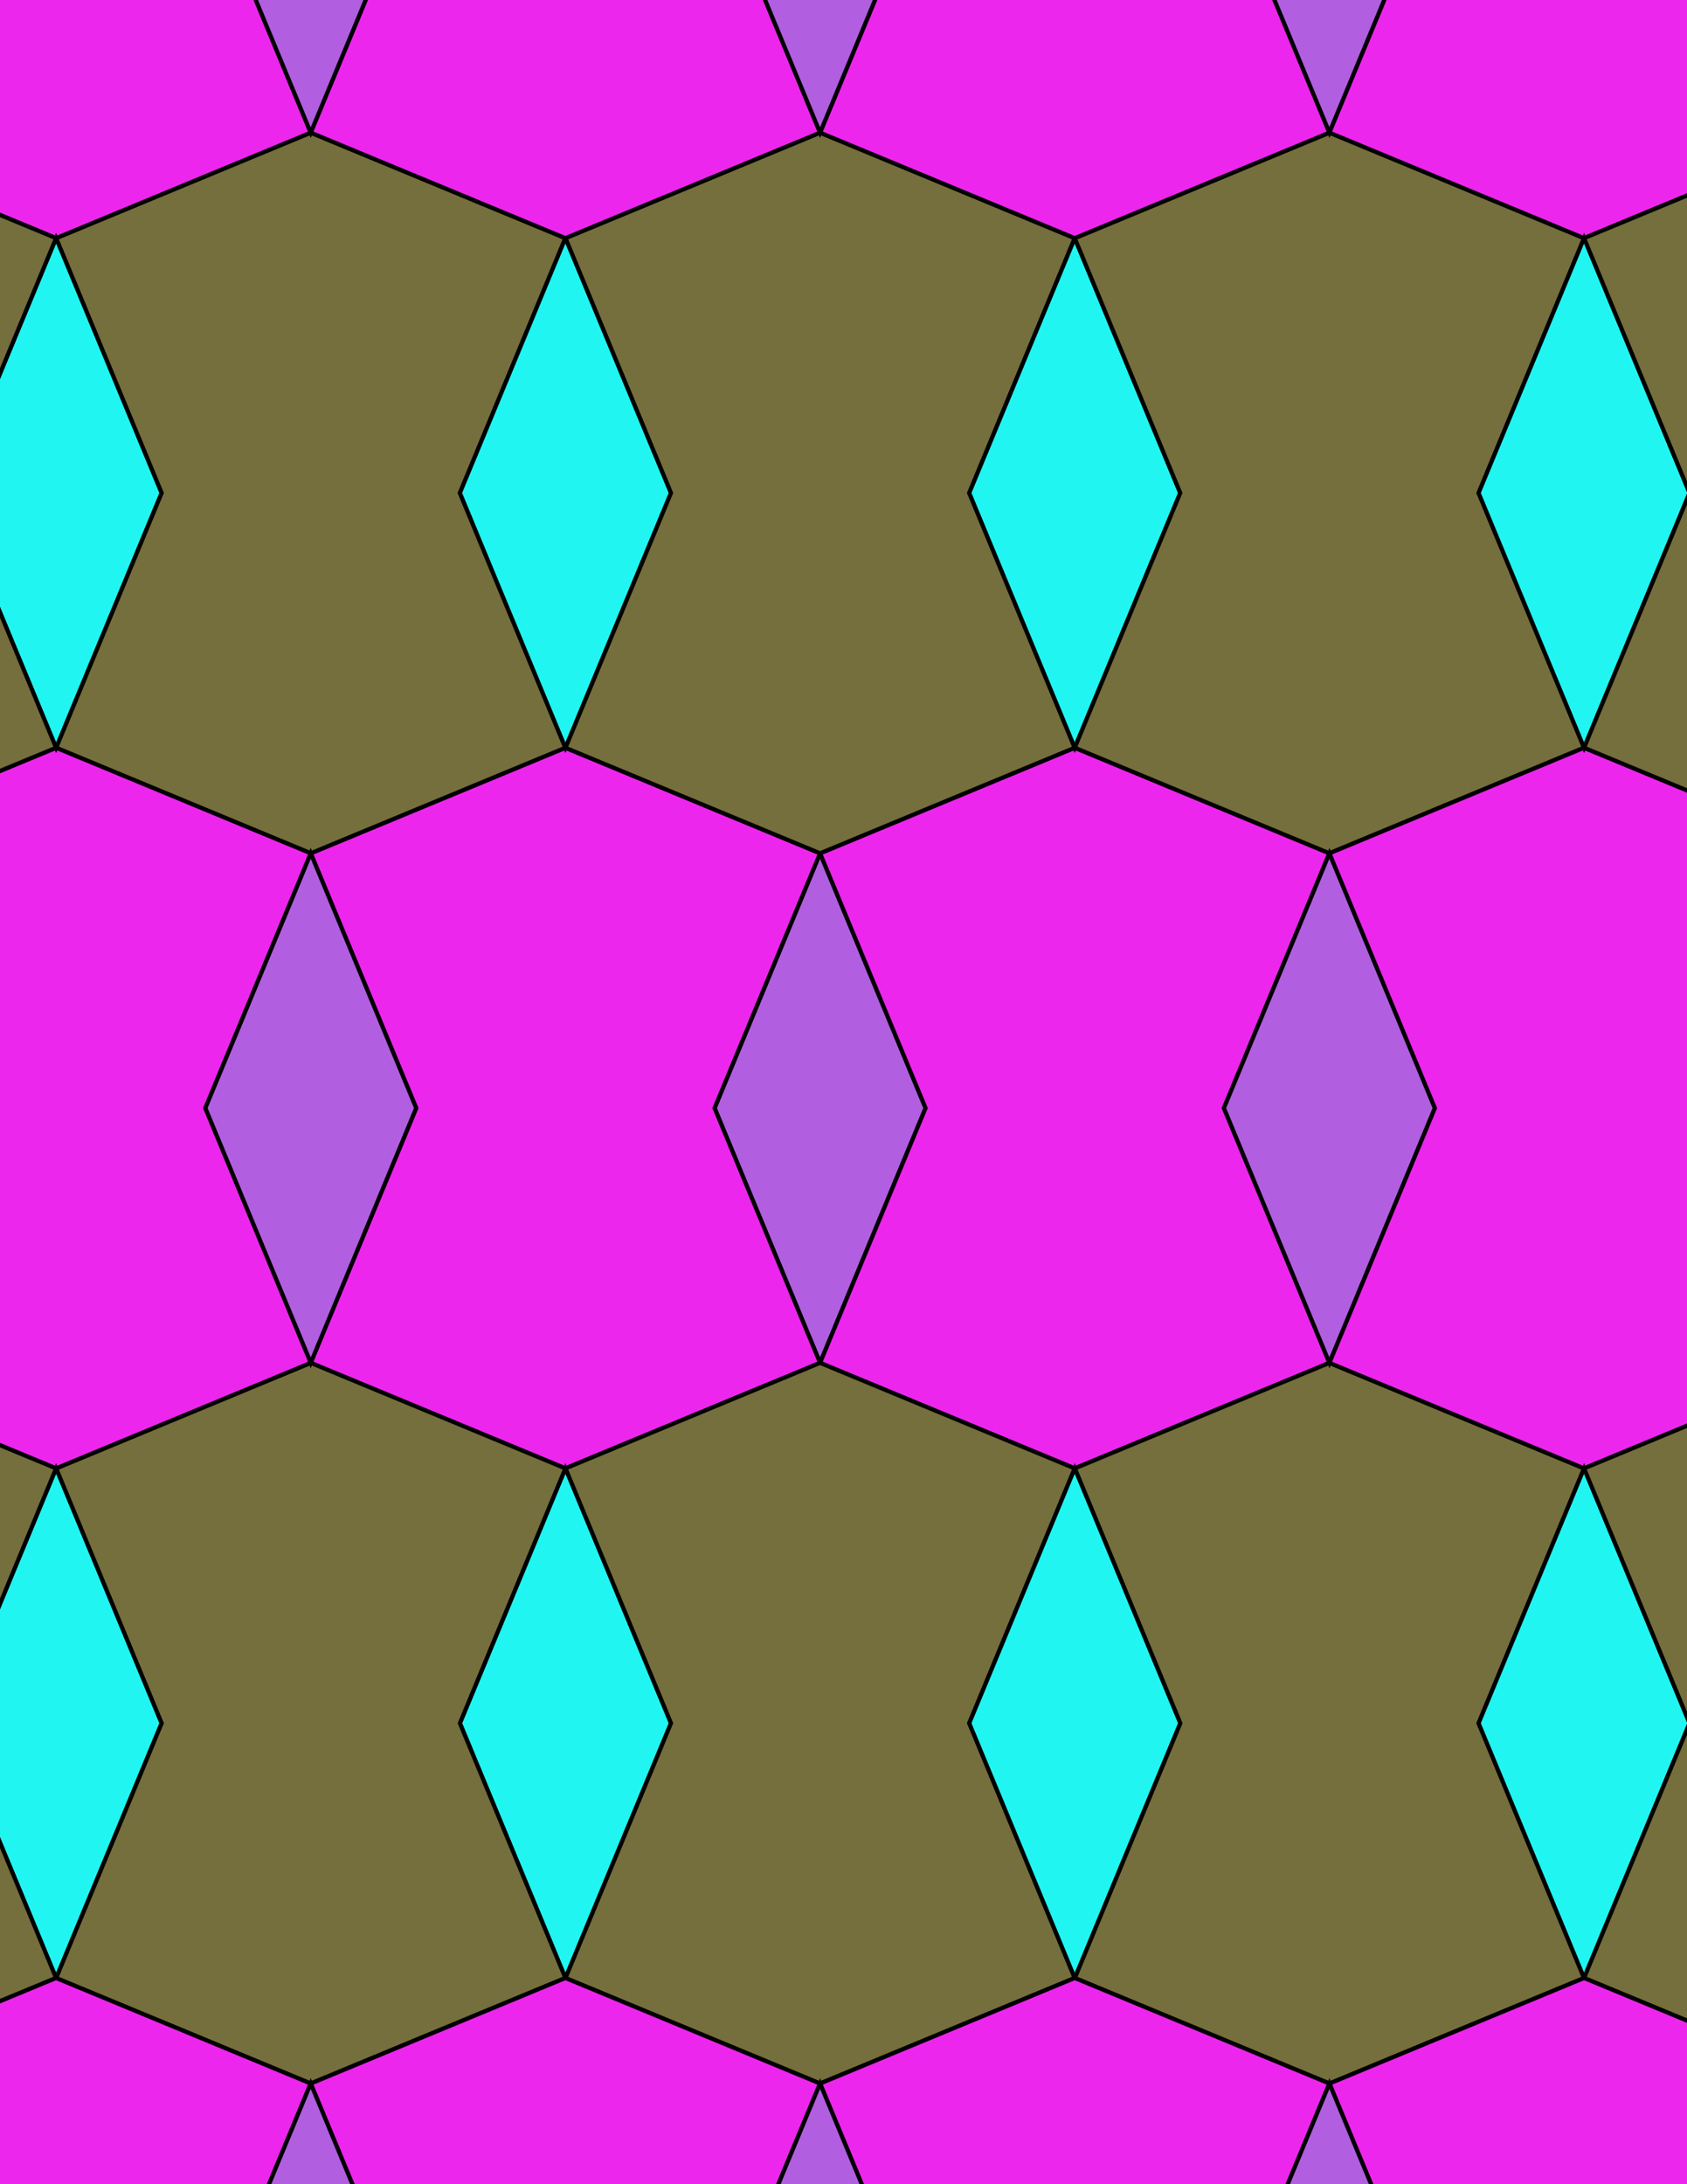 <svg xmlns="http://www.w3.org/2000/svg" xmlns:xlink="http://www.w3.org/1999/xlink" xmlns:inkscape="http://www.inkscape.org/namespaces/inkscape" version="1.1" width="612" height="792" viewBox="0 0 612 792">
<path transform="matrix(.1,0,0,-.1,0,792)" d="M2975 2978.2 3357.7 3902 2975 4825.9 2592.3 3902Z" fill="#b25ee1"/>
<path transform="matrix(.1,0,0,-.1,0,792)" stroke-width="15" stroke-linecap="butt" stroke-miterlimit="10" stroke-linejoin="miter" fill="none" stroke="#000000" d="M2975 2978.2 3357.7 3902 2975 4825.9 2592.3 3902Z"/>
<path transform="matrix(.1,0,0,-.1,0,792)" d="M2592.3 3902 2975 4825.9 2051.1 5208.6 1127.2 4825.9 1509.9 3902 1127.2 2978.2 2051.1 2595.5 2975 2978.2" fill="#ed26ed"/>
<path transform="matrix(.1,0,0,-.1,0,792)" stroke-width="15" stroke-linecap="butt" stroke-miterlimit="10" stroke-linejoin="miter" fill="none" stroke="#000000" d="M2592.3 3902 2975 4825.9 2051.1 5208.6 1127.2 4825.9 1509.9 3902 1127.2 2978.2 2051.1 2595.5 2975 2978.2Z"/>
<path transform="matrix(.1,0,0,-.1,0,792)" d="M3357.7 3902 2975 2978.2 3898.9 2595.5 4822.8 2978.2 4440.1 3902 4822.8 4825.9 3898.9 5208.6 2975 4825.9" fill="#ed26ed"/>
<path transform="matrix(.1,0,0,-.1,0,792)" stroke-width="15" stroke-linecap="butt" stroke-miterlimit="10" stroke-linejoin="miter" fill="none" stroke="#000000" d="M3357.7 3902 2975 2978.2 3898.9 2595.5 4822.8 2978.2 4440.1 3902 4822.8 4825.9 3898.9 5208.6 2975 4825.9Z"/>
<path transform="matrix(.1,0,0,-.1,0,792)" d="M2975 4825.9 3898.9 5208.6 3516.2 6132.5 3898.9 7056.4 2975 7439 2051.1 7056.4 2433.8 6132.5 2051.1 5208.6" fill="#756e3d"/>
<path transform="matrix(.1,0,0,-.1,0,792)" stroke-width="15" stroke-linecap="butt" stroke-miterlimit="10" stroke-linejoin="miter" fill="none" stroke="#000000" d="M2975 4825.9 3898.9 5208.6 3516.2 6132.5 3898.9 7056.4 2975 7439 2051.1 7056.4 2433.8 6132.5 2051.1 5208.6Z"/>
<path transform="matrix(.1,0,0,-.1,0,792)" d="M2975 2978.2 2051.1 2595.5 2433.8 1671.6 2051.1 747.699 2975 365 3898.9 747.699 3516.2 1671.6 3898.9 2595.5" fill="#756e3d"/>
<path transform="matrix(.1,0,0,-.1,0,792)" stroke-width="15" stroke-linecap="butt" stroke-miterlimit="10" stroke-linejoin="miter" fill="none" stroke="#000000" d="M2975 2978.2 2051.1 2595.5 2433.8 1671.6 2051.1 747.699 2975 365 3898.9 747.699 3516.2 1671.6 3898.9 2595.5Z"/>
<path transform="matrix(.1,0,0,-.1,0,792)" d="M3898.9 5208.6 4281.6 6132.5 3898.9 7056.4 3516.2 6132.5Z" fill="#21f5f2"/>
<path transform="matrix(.1,0,0,-.1,0,792)" stroke-width="15" stroke-linecap="butt" stroke-miterlimit="10" stroke-linejoin="miter" fill="none" stroke="#000000" d="M3898.9 5208.6 4281.6 6132.5 3898.9 7056.4 3516.2 6132.5Z"/>
<path transform="matrix(.1,0,0,-.1,0,792)" d="M3898.9 5208.6 4822.8 4825.9 5746.6 5208.6 5364 6132.5 5746.6 7056.4 4822.8 7439 3898.9 7056.4 4281.6 6132.5" fill="#756e3d"/>
<path transform="matrix(.1,0,0,-.1,0,792)" stroke-width="15" stroke-linecap="butt" stroke-miterlimit="10" stroke-linejoin="miter" fill="none" stroke="#000000" d="M3898.9 5208.6 4822.8 4825.9 5746.6 5208.6 5364 6132.5 5746.6 7056.4 4822.8 7439 3898.9 7056.4 4281.6 6132.5Z"/>
<path transform="matrix(.1,0,0,-.1,0,792)" d="M2051.1 5208.6 1668.4 6132.5 2051.1 7056.4 1127.2 7439 203.398 7056.4 586 6132.5 203.398 5208.6 1127.2 4825.9" fill="#756e3d"/>
<path transform="matrix(.1,0,0,-.1,0,792)" stroke-width="15" stroke-linecap="butt" stroke-miterlimit="10" stroke-linejoin="miter" fill="none" stroke="#000000" d="M2051.1 5208.6 1668.4 6132.5 2051.1 7056.4 1127.2 7439 203.398 7056.4 586 6132.5 203.398 5208.6 1127.2 4825.9Z"/>
<path transform="matrix(.1,0,0,-.1,0,792)" d="M2051.1 5208.6 2433.8 6132.5 2051.1 7056.4 1668.4 6132.5Z" fill="#21f5f2"/>
<path transform="matrix(.1,0,0,-.1,0,792)" stroke-width="15" stroke-linecap="butt" stroke-miterlimit="10" stroke-linejoin="miter" fill="none" stroke="#000000" d="M2051.1 5208.6 2433.8 6132.5 2051.1 7056.4 1668.4 6132.5Z"/>
<path transform="matrix(.1,0,0,-.1,0,792)" d="M2051.1 2595.5 1668.4 1671.6 2051.1 747.699 2433.8 1671.6Z" fill="#21f5f2"/>
<path transform="matrix(.1,0,0,-.1,0,792)" stroke-width="15" stroke-linecap="butt" stroke-miterlimit="10" stroke-linejoin="miter" fill="none" stroke="#000000" d="M2051.1 2595.5 1668.4 1671.6 2051.1 747.699 2433.8 1671.6Z"/>
<path transform="matrix(.1,0,0,-.1,0,792)" d="M2051.1 2595.5 1127.2 2978.2 203.398 2595.5 586 1671.6 203.398 747.699 1127.2 365 2051.1 747.699 1668.4 1671.6" fill="#756e3d"/>
<path transform="matrix(.1,0,0,-.1,0,792)" stroke-width="15" stroke-linecap="butt" stroke-miterlimit="10" stroke-linejoin="miter" fill="none" stroke="#000000" d="M2051.1 2595.5 1127.2 2978.2 203.398 2595.5 586 1671.6 203.398 747.699 1127.2 365 2051.1 747.699 1668.4 1671.6Z"/>
<path transform="matrix(.1,0,0,-.1,0,792)" d="M3898.9 2595.5 4281.6 1671.6 3898.9 747.699 4822.8 365 5746.6 747.699 5364 1671.6 5746.6 2595.5 4822.8 2978.2" fill="#756e3d"/>
<path transform="matrix(.1,0,0,-.1,0,792)" stroke-width="15" stroke-linecap="butt" stroke-miterlimit="10" stroke-linejoin="miter" fill="none" stroke="#000000" d="M3898.9 2595.5 4281.6 1671.6 3898.9 747.699 4822.8 365 5746.6 747.699 5364 1671.6 5746.6 2595.5 4822.8 2978.2Z"/>
<path transform="matrix(.1,0,0,-.1,0,792)" d="M3898.9 2595.5 3516.2 1671.6 3898.9 747.699 4281.6 1671.6Z" fill="#21f5f2"/>
<path transform="matrix(.1,0,0,-.1,0,792)" stroke-width="15" stroke-linecap="butt" stroke-miterlimit="10" stroke-linejoin="miter" fill="none" stroke="#000000" d="M3898.9 2595.5 3516.2 1671.6 3898.9 747.699 4281.6 1671.6Z"/>
<path transform="matrix(.1,0,0,-.1,0,792)" d="M4440.1 3902 4822.8 2978.2 5205.4 3902 4822.8 4825.9Z" fill="#b25ee1"/>
<path transform="matrix(.1,0,0,-.1,0,792)" stroke-width="15" stroke-linecap="butt" stroke-miterlimit="10" stroke-linejoin="miter" fill="none" stroke="#000000" d="M4440.1 3902 4822.8 2978.2 5205.4 3902 4822.8 4825.9Z"/>
<path transform="matrix(.1,0,0,-.1,0,792)" d="M1509.9 3902 1127.2 4825.9 744.602 3902 1127.2 2978.2Z" fill="#b25ee1"/>
<path transform="matrix(.1,0,0,-.1,0,792)" stroke-width="15" stroke-linecap="butt" stroke-miterlimit="10" stroke-linejoin="miter" fill="none" stroke="#000000" d="M1509.9 3902 1127.2 4825.9 744.602 3902 1127.2 2978.2Z"/>
<path transform="matrix(.1,0,0,-.1,0,792)" d="M1127.2 4825.9 203.398 5208.6-720.5 4825.9-337.801 3902-720.5 2978.2 203.398 2595.5 1127.2 2978.2 744.602 3902" fill="#ed26ed"/>
<path transform="matrix(.1,0,0,-.1,0,792)" stroke-width="15" stroke-linecap="butt" stroke-miterlimit="10" stroke-linejoin="miter" fill="none" stroke="#000000" d="M1127.2 4825.9 203.398 5208.6-720.5 4825.9-337.801 3902-720.5 2978.2 203.398 2595.5 1127.2 2978.2 744.602 3902Z"/>
<path transform="matrix(.1,0,0,-.1,0,792)" d="M4822.8 2978.2 5746.6 2595.5 6670.5 2978.2 6287.8 3902 6670.5 4825.9 5746.6 5208.6 4822.8 4825.9 5205.4 3902" fill="#ed26ed"/>
<path transform="matrix(.1,0,0,-.1,0,792)" stroke-width="15" stroke-linecap="butt" stroke-miterlimit="10" stroke-linejoin="miter" fill="none" stroke="#000000" d="M4822.8 2978.2 5746.6 2595.5 6670.5 2978.2 6287.8 3902 6670.5 4825.9 5746.6 5208.6 4822.8 4825.9 5205.4 3902Z"/>
<path transform="matrix(.1,0,0,-.1,0,792)" d="M3898.9 7056.4 4822.8 7439 4440.1 8362.9 4822.8 9286.8 3898.9 9669.5 2975 9286.8 3357.7 8362.9 2975 7439" fill="#ed26ed"/>
<path transform="matrix(.1,0,0,-.1,0,792)" stroke-width="15" stroke-linecap="butt" stroke-miterlimit="10" stroke-linejoin="miter" fill="none" stroke="#000000" d="M3898.9 7056.4 4822.8 7439 4440.1 8362.9 4822.8 9286.8 3898.9 9669.5 2975 9286.8 3357.7 8362.9 2975 7439Z"/>
<path transform="matrix(.1,0,0,-.1,0,792)" d="M2051.1 7056.4 2975 7439 2592.3 8362.9 2975 9286.8 2051.1 9669.5 1127.2 9286.8 1509.9 8362.9 1127.2 7439" fill="#ed26ed"/>
<path transform="matrix(.1,0,0,-.1,0,792)" stroke-width="15" stroke-linecap="butt" stroke-miterlimit="10" stroke-linejoin="miter" fill="none" stroke="#000000" d="M2051.1 7056.4 2975 7439 2592.3 8362.9 2975 9286.8 2051.1 9669.5 1127.2 9286.8 1509.9 8362.9 1127.2 7439Z"/>
<path transform="matrix(.1,0,0,-.1,0,792)" d="M2975 7439 3357.7 8362.9 2975 9286.8 2592.3 8362.9Z" fill="#b25ee1"/>
<path transform="matrix(.1,0,0,-.1,0,792)" stroke-width="15" stroke-linecap="butt" stroke-miterlimit="10" stroke-linejoin="miter" fill="none" stroke="#000000" d="M2975 7439 3357.7 8362.9 2975 9286.8 2592.3 8362.9Z"/>
<path transform="matrix(.1,0,0,-.1,0,792)" d="M1127.2 7439 744.602 8362.9 1127.2 9286.8 203.398 9669.5-720.5 9286.8-337.801 8362.9-720.5 7439 203.398 7056.4" fill="#ed26ed"/>
<path transform="matrix(.1,0,0,-.1,0,792)" stroke-width="15" stroke-linecap="butt" stroke-miterlimit="10" stroke-linejoin="miter" fill="none" stroke="#000000" d="M1127.2 7439 744.602 8362.9 1127.2 9286.8 203.398 9669.5-720.5 9286.8-337.801 8362.9-720.5 7439 203.398 7056.4Z"/>
<path transform="matrix(.1,0,0,-.1,0,792)" d="M1127.2 7439 1509.9 8362.9 1127.2 9286.8 744.602 8362.9Z" fill="#b25ee1"/>
<path transform="matrix(.1,0,0,-.1,0,792)" stroke-width="15" stroke-linecap="butt" stroke-miterlimit="10" stroke-linejoin="miter" fill="none" stroke="#000000" d="M1127.2 7439 1509.9 8362.9 1127.2 9286.8 744.602 8362.9Z"/>
<path transform="matrix(.1,0,0,-.1,0,792)" d="M4822.8 7439 5205.4 8362.9 4822.8 9286.8 4440.1 8362.9Z" fill="#b25ee1"/>
<path transform="matrix(.1,0,0,-.1,0,792)" stroke-width="15" stroke-linecap="butt" stroke-miterlimit="10" stroke-linejoin="miter" fill="none" stroke="#000000" d="M4822.8 7439 5205.4 8362.9 4822.8 9286.8 4440.1 8362.9Z"/>
<path transform="matrix(.1,0,0,-.1,0,792)" d="M4822.8 7439 5746.6 7056.4 6670.5 7439 6287.8 8362.9 6670.5 9286.8 5746.6 9669.5 4822.8 9286.8 5205.4 8362.9" fill="#ed26ed"/>
<path transform="matrix(.1,0,0,-.1,0,792)" stroke-width="15" stroke-linecap="butt" stroke-miterlimit="10" stroke-linejoin="miter" fill="none" stroke="#000000" d="M4822.8 7439 5746.6 7056.4 6670.5 7439 6287.8 8362.9 6670.5 9286.8 5746.6 9669.5 4822.8 9286.8 5205.4 8362.9Z"/>
<path transform="matrix(.1,0,0,-.1,0,792)" d="M5364 6132.5 5746.6 5208.6 6129.3 6132.5 5746.6 7056.4Z" fill="#21f5f2"/>
<path transform="matrix(.1,0,0,-.1,0,792)" stroke-width="15" stroke-linecap="butt" stroke-miterlimit="10" stroke-linejoin="miter" fill="none" stroke="#000000" d="M5364 6132.5 5746.6 5208.6 6129.3 6132.5 5746.6 7056.4Z"/>
<path transform="matrix(.1,0,0,-.1,0,792)" d="M586 6132.5 203.398 7056.4-179.301 6132.5 203.398 5208.6Z" fill="#21f5f2"/>
<path transform="matrix(.1,0,0,-.1,0,792)" stroke-width="15" stroke-linecap="butt" stroke-miterlimit="10" stroke-linejoin="miter" fill="none" stroke="#000000" d="M586 6132.5 203.398 7056.4-179.301 6132.5 203.398 5208.6Z"/>
<path transform="matrix(.1,0,0,-.1,0,792)" d="M586 1671.6 203.398 2595.5-179.301 1671.6 203.398 747.699Z" fill="#21f5f2"/>
<path transform="matrix(.1,0,0,-.1,0,792)" stroke-width="15" stroke-linecap="butt" stroke-miterlimit="10" stroke-linejoin="miter" fill="none" stroke="#000000" d="M586 1671.6 203.398 2595.5-179.301 1671.6 203.398 747.699Z"/>
<path transform="matrix(.1,0,0,-.1,0,792)" d="M5364 1671.6 5746.6 747.699 6129.3 1671.6 5746.6 2595.5Z" fill="#21f5f2"/>
<path transform="matrix(.1,0,0,-.1,0,792)" stroke-width="15" stroke-linecap="butt" stroke-miterlimit="10" stroke-linejoin="miter" fill="none" stroke="#000000" d="M5364 1671.6 5746.6 747.699 6129.3 1671.6 5746.6 2595.5Z"/>
<path transform="matrix(.1,0,0,-.1,0,792)" d="M2051.1 747.699 1127.2 365 1509.9-558.801 1127.2-1482.7 2051.1-1865.4 2975-1482.7 2592.3-558.801 2975 365" fill="#ed26ed"/>
<path transform="matrix(.1,0,0,-.1,0,792)" stroke-width="15" stroke-linecap="butt" stroke-miterlimit="10" stroke-linejoin="miter" fill="none" stroke="#000000" d="M2051.1 747.699 1127.2 365 1509.9-558.801 1127.2-1482.7 2051.1-1865.4 2975-1482.7 2592.3-558.801 2975 365Z"/>
<path transform="matrix(.1,0,0,-.1,0,792)" d="M3898.9 747.699 2975 365 3357.7-558.801 2975-1482.7 3898.9-1865.4 4822.8-1482.7 4440.1-558.801 4822.8 365" fill="#ed26ed"/>
<path transform="matrix(.1,0,0,-.1,0,792)" stroke-width="15" stroke-linecap="butt" stroke-miterlimit="10" stroke-linejoin="miter" fill="none" stroke="#000000" d="M3898.9 747.699 2975 365 3357.7-558.801 2975-1482.7 3898.9-1865.4 4822.8-1482.7 4440.1-558.801 4822.8 365Z"/>
<path transform="matrix(.1,0,0,-.1,0,792)" d="M5746.6 747.699 6670.5 365 7594.4 747.699 7211.7 1671.6 7594.4 2595.5 6670.5 2978.2 5746.6 2595.5 6129.3 1671.6" fill="#756e3d"/>
<path transform="matrix(.1,0,0,-.1,0,792)" stroke-width="15" stroke-linecap="butt" stroke-miterlimit="10" stroke-linejoin="miter" fill="none" stroke="#000000" d="M5746.6 747.699 6670.5 365 7594.4 747.699 7211.7 1671.6 7594.4 2595.5 6670.5 2978.2 5746.6 2595.5 6129.3 1671.6Z"/>
<path transform="matrix(.1,0,0,-.1,0,792)" d="M5746.6 747.699 4822.8 365 5205.4-558.801 4822.8-1482.7 5746.6-1865.4 6670.5-1482.7 6287.8-558.801 6670.5 365" fill="#ed26ed"/>
<path transform="matrix(.1,0,0,-.1,0,792)" stroke-width="15" stroke-linecap="butt" stroke-miterlimit="10" stroke-linejoin="miter" fill="none" stroke="#000000" d="M5746.6 747.699 4822.8 365 5205.4-558.801 4822.8-1482.7 5746.6-1865.4 6670.5-1482.7 6287.8-558.801 6670.5 365Z"/>
<path transform="matrix(.1,0,0,-.1,0,792)" d="M5746.6 5208.6 6670.5 4825.9 7594.4 5208.6 7211.7 6132.5 7594.4 7056.4 6670.5 7439 5746.6 7056.4 6129.3 6132.5" fill="#756e3d"/>
<path transform="matrix(.1,0,0,-.1,0,792)" stroke-width="15" stroke-linecap="butt" stroke-miterlimit="10" stroke-linejoin="miter" fill="none" stroke="#000000" d="M5746.6 5208.6 6670.5 4825.9 7594.4 5208.6 7211.7 6132.5 7594.4 7056.4 6670.5 7439 5746.6 7056.4 6129.3 6132.5Z"/>
<path transform="matrix(.1,0,0,-.1,0,792)" d="M203.398 7056.4-720.5 7439-1644.4 7056.4-1261.7 6132.5-1644.4 5208.6-720.5 4825.9 203.398 5208.6-179.301 6132.5" fill="#756e3d"/>
<path transform="matrix(.1,0,0,-.1,0,792)" stroke-width="15" stroke-linecap="butt" stroke-miterlimit="10" stroke-linejoin="miter" fill="none" stroke="#000000" d="M203.398 7056.4-720.5 7439-1644.4 7056.4-1261.7 6132.5-1644.4 5208.6-720.5 4825.9 203.398 5208.6-179.301 6132.5Z"/>
<path transform="matrix(.1,0,0,-.1,0,792)" d="M203.398 2595.5-720.5 2978.2-1644.4 2595.5-1261.7 1671.6-1644.4 747.699-720.5 365 203.398 747.699-179.301 1671.6" fill="#756e3d"/>
<path transform="matrix(.1,0,0,-.1,0,792)" stroke-width="15" stroke-linecap="butt" stroke-miterlimit="10" stroke-linejoin="miter" fill="none" stroke="#000000" d="M203.398 2595.5-720.5 2978.2-1644.4 2595.5-1261.7 1671.6-1644.4 747.699-720.5 365 203.398 747.699-179.301 1671.6Z"/>
<path transform="matrix(.1,0,0,-.1,0,792)" d="M203.398 747.699-720.5 365-337.801-558.801-720.5-1482.7 203.398-1865.4 1127.2-1482.7 744.602-558.801 1127.2 365" fill="#ed26ed"/>
<path transform="matrix(.1,0,0,-.1,0,792)" stroke-width="15" stroke-linecap="butt" stroke-miterlimit="10" stroke-linejoin="miter" fill="none" stroke="#000000" d="M203.398 747.699-720.5 365-337.801-558.801-720.5-1482.7 203.398-1865.4 1127.2-1482.7 744.602-558.801 1127.2 365Z"/>
<path transform="matrix(.1,0,0,-.1,0,792)" d="M1127.2 365 744.602-558.801 1127.2-1482.7 1509.9-558.801Z" fill="#b25ee1"/>
<path transform="matrix(.1,0,0,-.1,0,792)" stroke-width="15" stroke-linecap="butt" stroke-miterlimit="10" stroke-linejoin="miter" fill="none" stroke="#000000" d="M1127.2 365 744.602-558.801 1127.2-1482.7 1509.9-558.801Z"/>
<path transform="matrix(.1,0,0,-.1,0,792)" d="M2975 365 2592.3-558.801 2975-1482.7 3357.7-558.801Z" fill="#b25ee1"/>
<path transform="matrix(.1,0,0,-.1,0,792)" stroke-width="15" stroke-linecap="butt" stroke-miterlimit="10" stroke-linejoin="miter" fill="none" stroke="#000000" d="M2975 365 2592.3-558.801 2975-1482.7 3357.7-558.801Z"/>
<path transform="matrix(.1,0,0,-.1,0,792)" d="M4822.8 365 4440.1-558.801 4822.8-1482.7 5205.4-558.801Z" fill="#b25ee1"/>
<path transform="matrix(.1,0,0,-.1,0,792)" stroke-width="15" stroke-linecap="butt" stroke-miterlimit="10" stroke-linejoin="miter" fill="none" stroke="#000000" d="M4822.8 365 4440.1-558.801 4822.8-1482.7 5205.4-558.801Z"/>
</svg>
